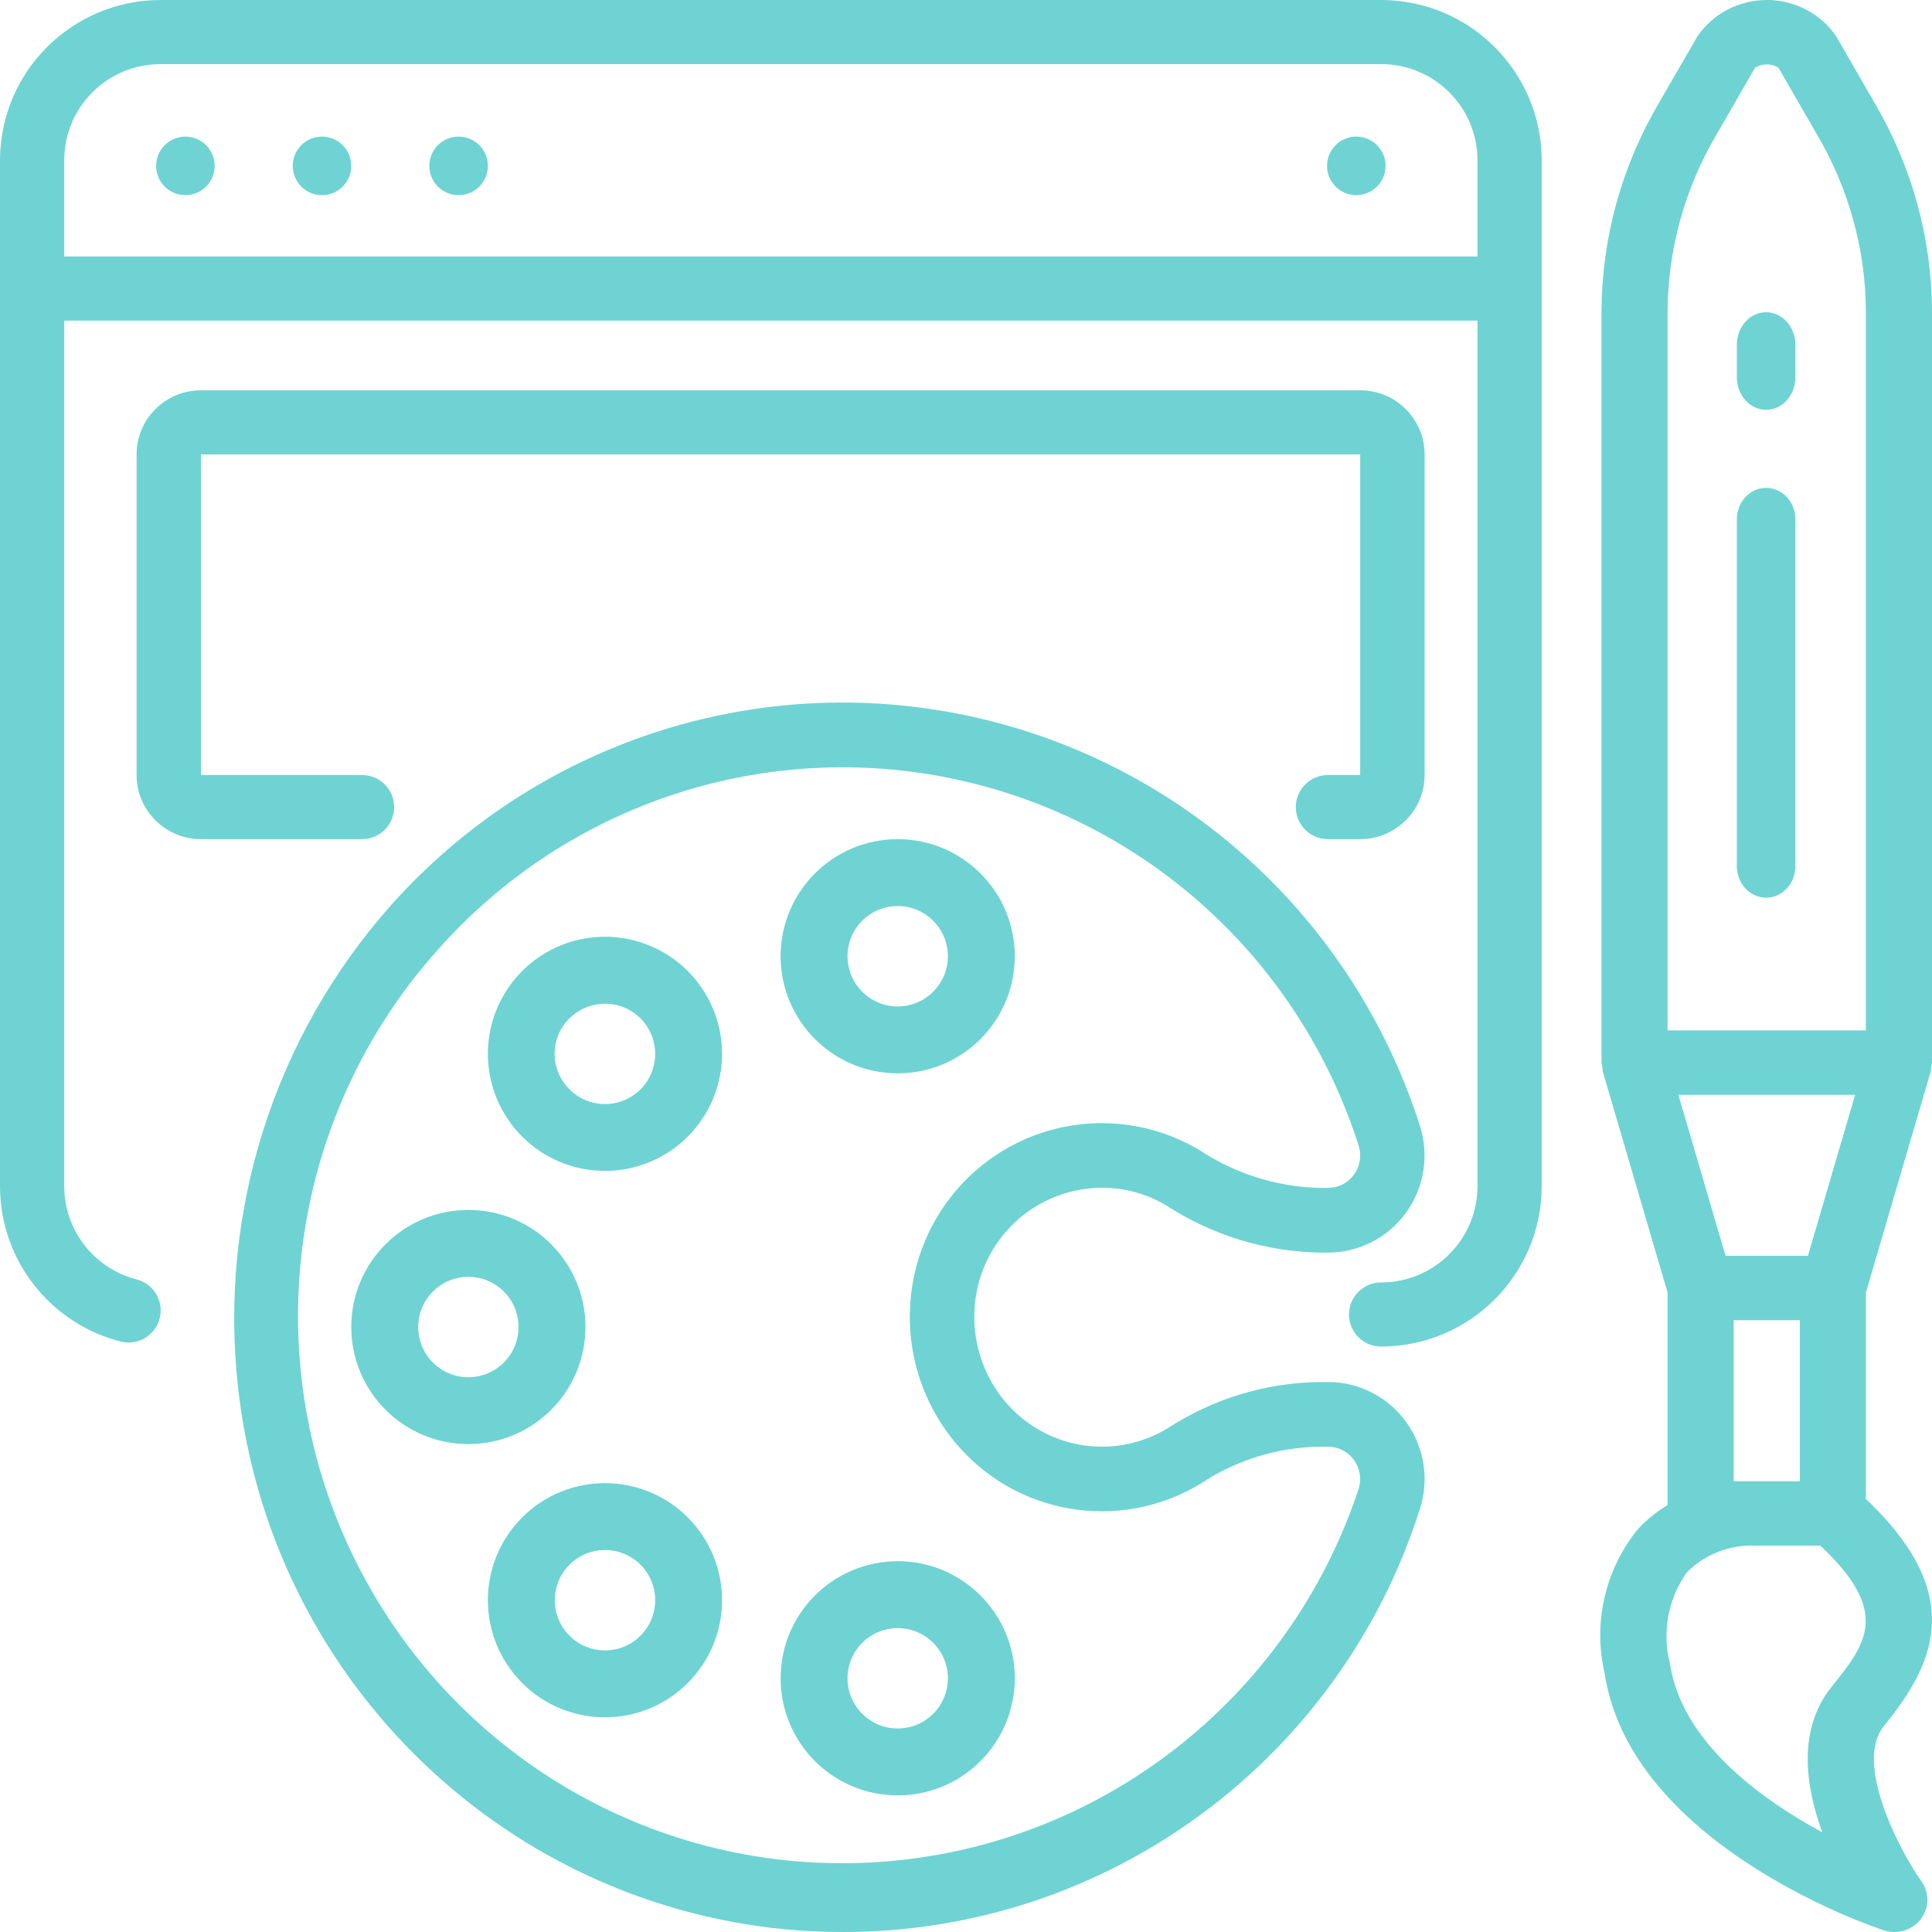 <?xml version="1.0" encoding="UTF-8"?>
<svg width="64px" height="64px" viewBox="0 0 64 64" version="1.1" xmlns="http://www.w3.org/2000/svg" xmlns:xlink="http://www.w3.org/1999/xlink">
    <!-- Generator: sketchtool 61.2 (101010) - https://sketch.com -->
    <title>AFB5FE81-3E2A-4557-9390-EF768E3A0087</title>
    <desc>Created with sketchtool.</desc>
    <g id="Page-1" stroke="none" stroke-width="1" fill="none" fill-rule="evenodd">
        <g id="CCS-landing-tablet-Landscape" transform="translate(-28, -1557)" fill="#6FD3D3" fill-rule="nonzero">
            <g id="design" transform="translate(28, 1557)">
                <g id="web-design">
                    <path d="M7.111,5.495 C7.111,6.031 6.677,6.465 6.141,6.465 C5.606,6.465 5.172,6.031 5.172,5.495 C5.172,4.959 5.606,4.525 6.141,4.525 C6.677,4.525 7.111,4.959 7.111,5.495 Z" id="Path"></path>
                    <path d="M11.636,5.495 C11.636,6.031 11.202,6.465 10.666,6.465 C10.131,6.465 9.697,6.031 9.697,5.495 C9.697,4.959 10.131,4.525 10.666,4.525 C11.202,4.525 11.636,4.959 11.636,5.495 Z" id="Path"></path>
                    <path d="M16.162,5.495 C16.162,6.031 15.727,6.465 15.192,6.465 C14.656,6.465 14.222,6.031 14.222,5.495 C14.222,4.959 14.656,4.525 15.192,4.525 C15.727,4.525 16.162,4.959 16.162,5.495 Z" id="Path"></path>
                    <path d="M45.899,5.495 C45.899,6.031 45.465,6.465 44.929,6.465 C44.394,6.465 43.96,6.031 43.96,5.495 C43.96,4.959 44.394,4.525 44.929,4.525 C45.465,4.525 45.899,4.959 45.899,5.495 L45.899,5.495 Z" id="Path"></path>
                    <path d="M25.955,63.907 C26.61,63.969 27.258,64 27.901,64 C36.633,64.017 44.371,58.35 47.035,49.99 C47.352,49.011 47.183,47.939 46.581,47.106 C45.98,46.273 45.018,45.781 43.995,45.781 L43.697,45.781 C41.918,45.807 40.182,46.337 38.688,47.308 C36.898,48.401 34.582,48.004 33.253,46.377 C32.433,45.371 32.105,44.048 32.358,42.772 C32.689,41.1 33.98,39.789 35.639,39.439 C36.669,39.217 37.745,39.396 38.649,39.941 C40.158,40.919 41.908,41.457 43.702,41.494 L43.995,41.494 C45.019,41.493 45.981,40.999 46.582,40.165 C47.183,39.332 47.35,38.259 47.032,37.28 C44.824,30.388 39.116,25.212 32.072,23.712 C25.028,22.211 17.724,24.617 12.927,30.015 C9.072,34.37 7.239,40.165 7.885,45.959 C8.944,55.479 16.475,62.96 25.955,63.907 L25.955,63.907 Z M14.517,31.447 C18.806,26.619 25.336,24.469 31.634,25.811 C37.931,27.153 43.033,31.782 45.005,37.944 C45.111,38.27 45.056,38.628 44.856,38.907 C44.656,39.185 44.336,39.35 43.995,39.351 L43.701,39.351 C42.288,39.313 40.913,38.879 39.732,38.097 C37.955,37.039 35.779,36.916 33.895,37.765 C32.012,38.615 30.656,40.331 30.26,42.368 C29.887,44.271 30.38,46.242 31.605,47.741 C33.61,50.19 37.101,50.784 39.796,49.134 C40.957,48.367 42.311,47.947 43.7,47.924 L43.995,47.924 C44.335,47.925 44.654,48.09 44.854,48.367 C45.054,48.644 45.11,49.001 45.005,49.326 C42.685,56.323 36.381,61.21 29.061,61.684 C21.741,62.159 14.865,58.126 11.671,51.486 C8.478,44.846 9.603,36.922 14.517,31.447 L14.517,31.447 Z" id="Shape"></path>
                    <path d="M15.515,47.838 C17.657,47.838 19.394,46.102 19.394,43.96 C19.394,41.817 17.657,40.081 15.515,40.081 C13.373,40.081 11.636,41.817 11.636,43.96 C11.636,46.102 13.373,47.838 15.515,47.838 Z M15.515,42.297 C16.433,42.297 17.177,43.041 17.177,43.96 C17.177,44.878 16.433,45.622 15.515,45.622 C14.597,45.622 13.853,44.878 13.853,43.96 C13.853,43.041 14.597,42.297 15.515,42.297 Z" id="Shape"></path>
                    <path d="M17.298,50.266 C15.783,51.781 15.783,54.238 17.298,55.752 C18.813,57.268 21.268,57.268 22.783,55.752 C24.298,54.238 24.298,51.781 22.783,50.266 C21.267,48.753 18.814,48.753 17.298,50.266 Z M21.216,54.185 C20.567,54.834 19.515,54.834 18.865,54.185 C18.216,53.536 18.216,52.483 18.865,51.834 C19.515,51.184 20.567,51.184 21.216,51.833 C21.528,52.145 21.704,52.568 21.704,53.009 C21.704,53.451 21.528,53.874 21.216,54.185 L21.216,54.185 Z" id="Shape"></path>
                    <path d="M29.738,59.475 C31.88,59.475 33.616,57.738 33.616,55.596 C33.616,53.454 31.88,51.717 29.738,51.717 C27.595,51.717 25.859,53.454 25.859,55.596 C25.859,57.738 27.595,59.475 29.738,59.475 L29.738,59.475 Z M29.738,53.934 C30.655,53.934 31.4,54.678 31.4,55.596 C31.4,56.514 30.655,57.258 29.738,57.258 C28.819,57.258 28.075,56.514 28.075,55.596 C28.075,55.155 28.25,54.732 28.562,54.421 C28.874,54.109 29.297,53.934 29.738,53.934 Z" id="Shape"></path>
                    <path d="M20.042,38.788 C21.892,38.787 23.484,37.48 23.845,35.664 C24.205,33.849 23.232,32.032 21.522,31.325 C19.812,30.618 17.841,31.217 16.814,32.757 C15.787,34.296 15.991,36.347 17.3,37.654 C18.027,38.382 19.013,38.789 20.042,38.788 L20.042,38.788 Z M18.867,33.736 C19.516,33.087 20.568,33.087 21.217,33.736 C21.866,34.386 21.866,35.438 21.217,36.087 C20.568,36.736 19.516,36.736 18.867,36.087 C18.552,35.777 18.374,35.354 18.373,34.911 C18.372,34.469 18.549,34.045 18.862,33.734 L18.867,33.736 Z" id="Shape"></path>
                    <path d="M29.738,35.556 C31.88,35.556 33.616,33.819 33.616,31.677 C33.616,29.534 31.88,27.798 29.738,27.798 C27.595,27.798 25.859,29.534 25.859,31.677 C25.859,33.819 27.595,35.556 29.738,35.556 L29.738,35.556 Z M29.738,30.014 C30.655,30.014 31.4,30.759 31.4,31.677 C31.4,32.594 30.655,33.339 29.738,33.339 C28.819,33.339 28.075,32.594 28.075,31.677 C28.075,31.236 28.25,30.813 28.562,30.501 C28.874,30.189 29.297,30.014 29.738,30.014 L29.738,30.014 Z" id="Shape"></path>
                    <path d="M3.991,44.439 C4.359,44.535 4.75,44.426 5.017,44.155 C5.283,43.884 5.385,43.492 5.283,43.126 C5.181,42.76 4.891,42.476 4.523,42.381 C3.113,42.018 2.128,40.749 2.128,39.296 L2.128,10.62 L48.943,10.62 L48.943,39.296 C48.943,41.056 47.513,42.482 45.751,42.482 C45.163,42.482 44.687,42.957 44.687,43.544 C44.687,44.131 45.163,44.606 45.751,44.606 C48.687,44.603 51.067,42.227 51.071,39.296 L51.071,5.31 C51.067,2.379 48.687,0.003 45.751,0 L5.32,0 C2.383,0.003 0.003,2.379 0,5.31 L0,39.296 C0,41.719 1.641,43.835 3.991,44.439 Z M5.32,2.124 L45.751,2.124 C47.513,2.124 48.943,3.55 48.943,5.31 L48.943,8.496 L2.128,8.496 L2.128,5.31 C2.128,3.55 3.557,2.124 5.32,2.124 Z" id="Shape"></path>
                    <path d="M61.81,49.657 L61.81,42.818 L63.958,35.493 C63.966,35.443 63.97,35.394 63.97,35.343 C63.983,35.296 63.993,35.249 64,35.201 L64,10.32 C63.992,7.889 63.333,5.503 62.09,3.395 L60.825,1.2 C60.314,0.451 59.452,0 58.529,0 C57.605,0 56.743,0.451 56.232,1.2 L54.963,3.395 C53.719,5.502 53.06,7.889 53.052,10.32 L53.052,35.201 C53.058,35.249 53.068,35.296 53.081,35.343 C53.081,35.394 53.085,35.443 53.093,35.493 L55.241,42.818 L55.241,49.858 C54.864,50.083 54.523,50.362 54.231,50.685 C53.167,52.025 52.771,53.757 53.152,55.41 C53.999,61.111 62.06,63.837 62.402,63.943 C62.515,63.98 62.633,64 62.753,64 C63.16,64 63.533,63.781 63.722,63.43 C63.912,63.08 63.886,62.656 63.656,62.33 C62.835,61.164 61.446,58.374 62.398,57.191 C63.951,55.263 65.282,52.934 61.81,49.657 L61.81,49.657 Z M55.598,36.267 L61.454,36.267 L59.89,41.601 L57.161,41.601 L55.598,36.267 Z M55.241,10.32 C55.251,8.255 55.813,6.229 56.872,4.44 L58.138,2.245 C58.374,2.096 58.678,2.096 58.914,2.245 L60.181,4.44 C61.239,6.23 61.801,8.255 61.81,10.32 L61.81,34.134 L55.241,34.134 L55.241,10.32 Z M57.431,49.068 L57.431,43.734 L59.621,43.734 L59.621,49.068 L57.431,49.068 Z M60.675,55.876 C59.542,57.283 59.799,59.153 60.367,60.698 C58.28,59.57 55.701,57.68 55.317,55.1 C55.053,54.066 55.256,52.971 55.875,52.092 C56.406,51.554 57.128,51.235 57.893,51.201 L60.302,51.201 C62.649,53.407 61.82,54.453 60.675,55.876 L60.675,55.876 Z" id="Shape"></path>
                    <path d="M58.505,16.162 C57.969,16.162 57.535,16.629 57.535,17.206 L57.535,28.693 C57.535,29.27 57.969,29.737 58.505,29.737 C59.041,29.737 59.475,29.27 59.475,28.693 L59.475,17.206 C59.475,16.629 59.041,16.162 58.505,16.162 Z" id="Path"></path>
                    <path d="M58.505,10.343 C57.969,10.343 57.535,10.826 57.535,11.421 L57.535,12.498 C57.535,13.093 57.969,13.576 58.505,13.576 C59.041,13.576 59.475,13.093 59.475,12.498 L59.475,11.421 C59.475,10.826 59.041,10.343 58.505,10.343 Z" id="Path"></path>
                    <path d="M43.992,25.674 C43.402,25.674 42.925,26.149 42.925,26.736 C42.925,27.323 43.402,27.798 43.992,27.798 L45.058,27.798 C46.236,27.798 47.192,26.847 47.192,25.674 L47.192,15.053 C47.192,13.88 46.236,12.929 45.058,12.929 L6.659,12.929 C5.48,12.929 4.525,13.88 4.525,15.053 L4.525,25.674 C4.525,26.847 5.48,27.798 6.659,27.798 L11.992,27.798 C12.581,27.798 13.058,27.323 13.058,26.736 C13.058,26.149 12.581,25.674 11.992,25.674 L6.659,25.674 L6.659,15.053 L45.058,15.053 L45.058,25.674 L43.992,25.674 Z" id="Path"></path>
                </g>
            </g>
        </g>
    </g>
</svg>
